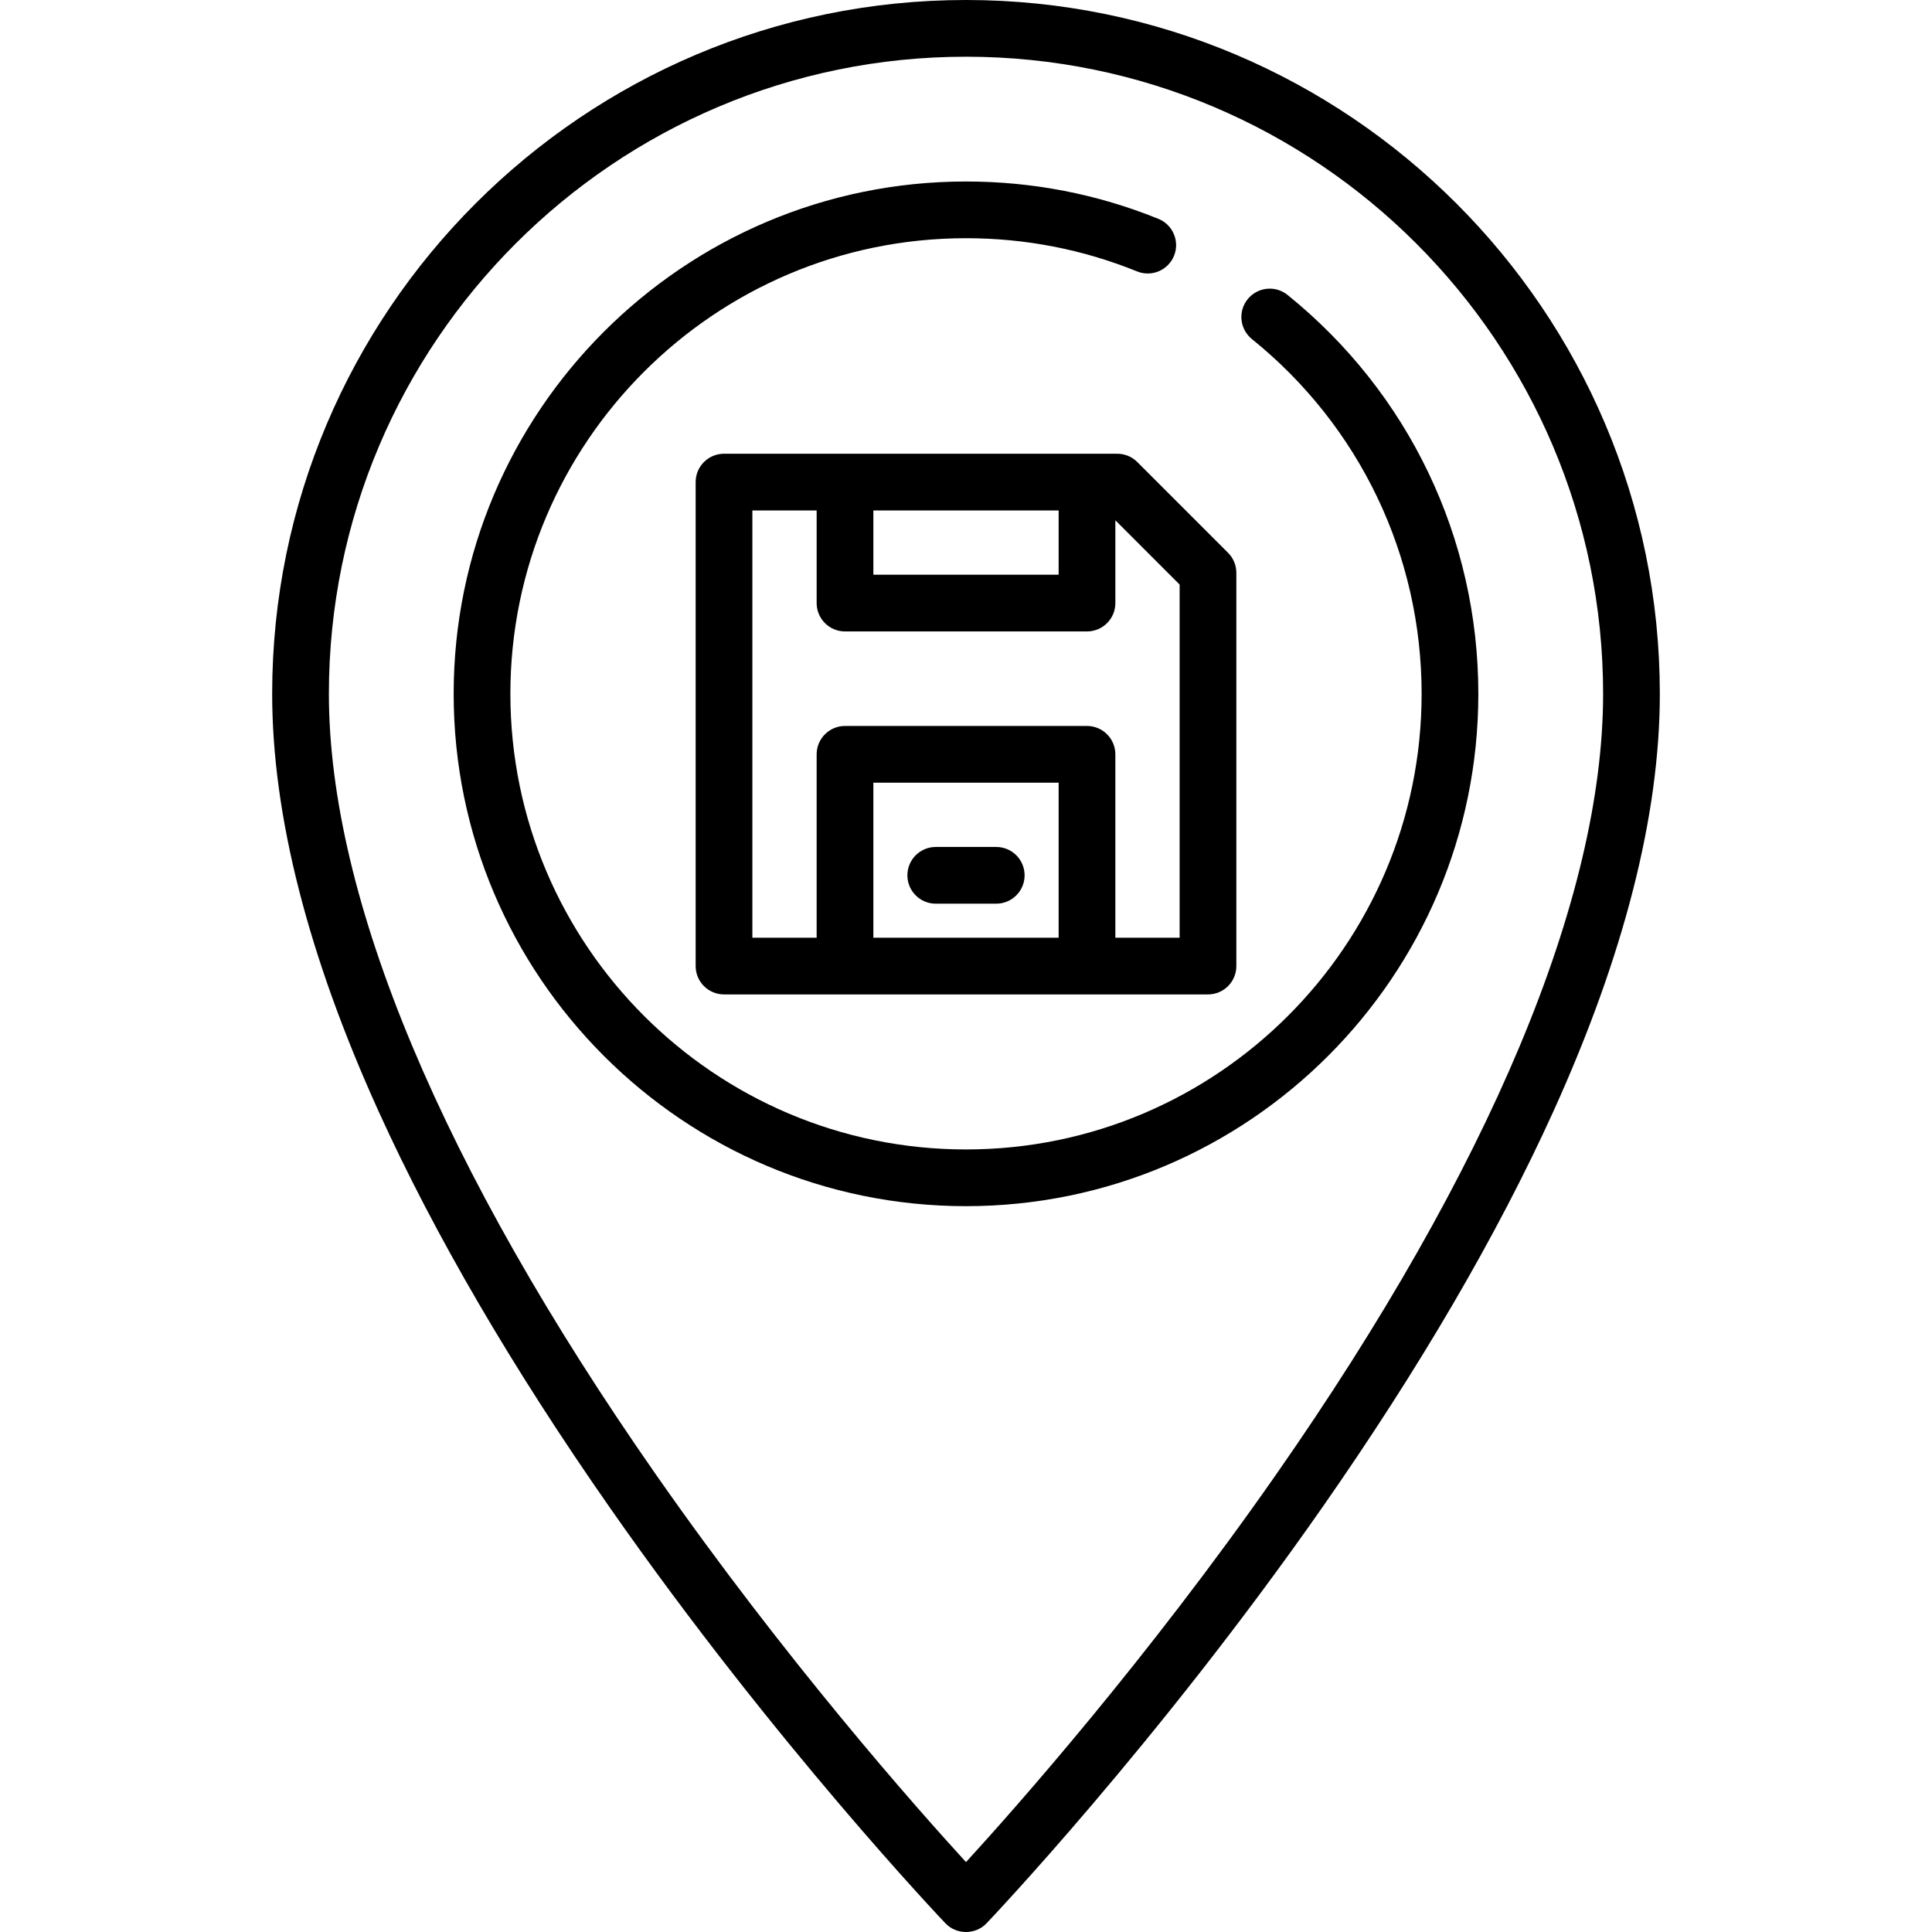 <?xml version="1.0" encoding="iso-8859-1"?>
<!-- Generator: Adobe Illustrator 19.0.0, SVG Export Plug-In . SVG Version: 6.00 Build 0)  -->
<svg version="1.1" id="Capa_1" xmlns="http://www.w3.org/2000/svg" xmlns:xlink="http://www.w3.org/1999/xlink" x="0px" y="0px"
	 viewBox="0 0 511.999 511.999" style="enable-background:new 0 0 511.999 511.999;" xml:space="preserve">
<g>
	<g>
		<path d="M255.999,0C154.613,0,72.128,82.484,72.128,183.871c0,32.162,9.497,69.406,28.227,110.696
			c14.818,32.666,35.444,68.004,61.305,105.033c43.912,62.874,88.464,109.647,88.908,110.112c2.917,3.049,7.945,3.049,10.862,0
			c0.445-0.465,44.996-47.238,88.908-110.112c25.862-37.03,46.489-72.367,61.306-105.033c18.73-41.291,28.227-78.534,28.227-110.696
			C439.87,82.484,357.387,0,255.999,0z M338.135,390.824c-34.333,49.183-69.052,88.354-82.136,102.652
			c-13.083-14.298-47.802-53.468-82.136-102.652c-56.722-81.256-86.705-152.819-86.705-206.953
			c0-93.099,75.742-168.841,168.841-168.841S424.84,90.772,424.84,183.871C424.84,238.004,394.857,309.568,338.135,390.824z"/>
	</g>
</g>
<g>
	<g>
		<path d="M341.212,78.162c-3.232-2.608-7.961-2.101-10.567,1.128c-2.607,3.231-2.102,7.961,1.128,10.568
			c28.579,23.066,44.97,57.331,44.97,94.013c0,66.578-54.165,120.744-120.744,120.744s-120.744-54.165-120.744-120.744
			S189.421,63.127,255.999,63.127c15.684,0,30.939,2.961,45.34,8.8c3.851,1.559,8.23-0.295,9.789-4.141
			c1.56-3.846-0.295-8.229-4.14-9.789c-16.205-6.568-33.359-9.9-50.989-9.9c-74.866,0-135.774,60.908-135.774,135.774
			s60.908,135.774,135.774,135.774s135.774-60.908,135.774-135.774C391.773,142.624,373.345,104.095,341.212,78.162z"/>
	</g>
</g>
<g>
	<g>
		<path d="M325.443,146.493l-24.049-24.049c-1.41-1.41-3.321-2.201-5.315-2.201h-8.016H191.87c-4.15,0-7.515,3.365-7.515,7.515
			v128.259c0,4.15,3.365,7.515,7.515,7.515h128.259c4.151,0,7.515-3.365,7.515-7.515v-104.21
			C327.644,149.813,326.852,147.901,325.443,146.493z M231.45,135.273h49.099v17.034H231.45V135.273z M280.549,248.501H231.45
			v-41.083h49.099V248.501z M312.613,248.501h-17.034v-48.598c0-4.15-3.364-7.515-7.515-7.515h-64.129
			c-4.15,0-7.515,3.365-7.515,7.515v48.598h-17.034V135.273h17.034v24.549c0,4.15,3.365,7.515,7.515,7.515h64.129
			c4.151,0,7.515-3.365,7.515-7.515v-21.938l17.034,17.034V248.501z"/>
	</g>
</g>
<g>
	<g>
		<path d="M264.015,224.453h-16.032c-4.15,0-7.515,3.365-7.515,7.515s3.365,7.515,7.515,7.515h16.032
			c4.151,0,7.515-3.365,7.515-7.515S268.167,224.453,264.015,224.453z"/>
	</g>
</g>
<g>
</g>
<g>
</g>
<g>
</g>
<g>
</g>
<g>
</g>
<g>
</g>
<g>
</g>
<g>
</g>
<g>
</g>
<g>
</g>
<g>
</g>
<g>
</g>
<g>
</g>
<g>
</g>
<g>
</g>
</svg>
